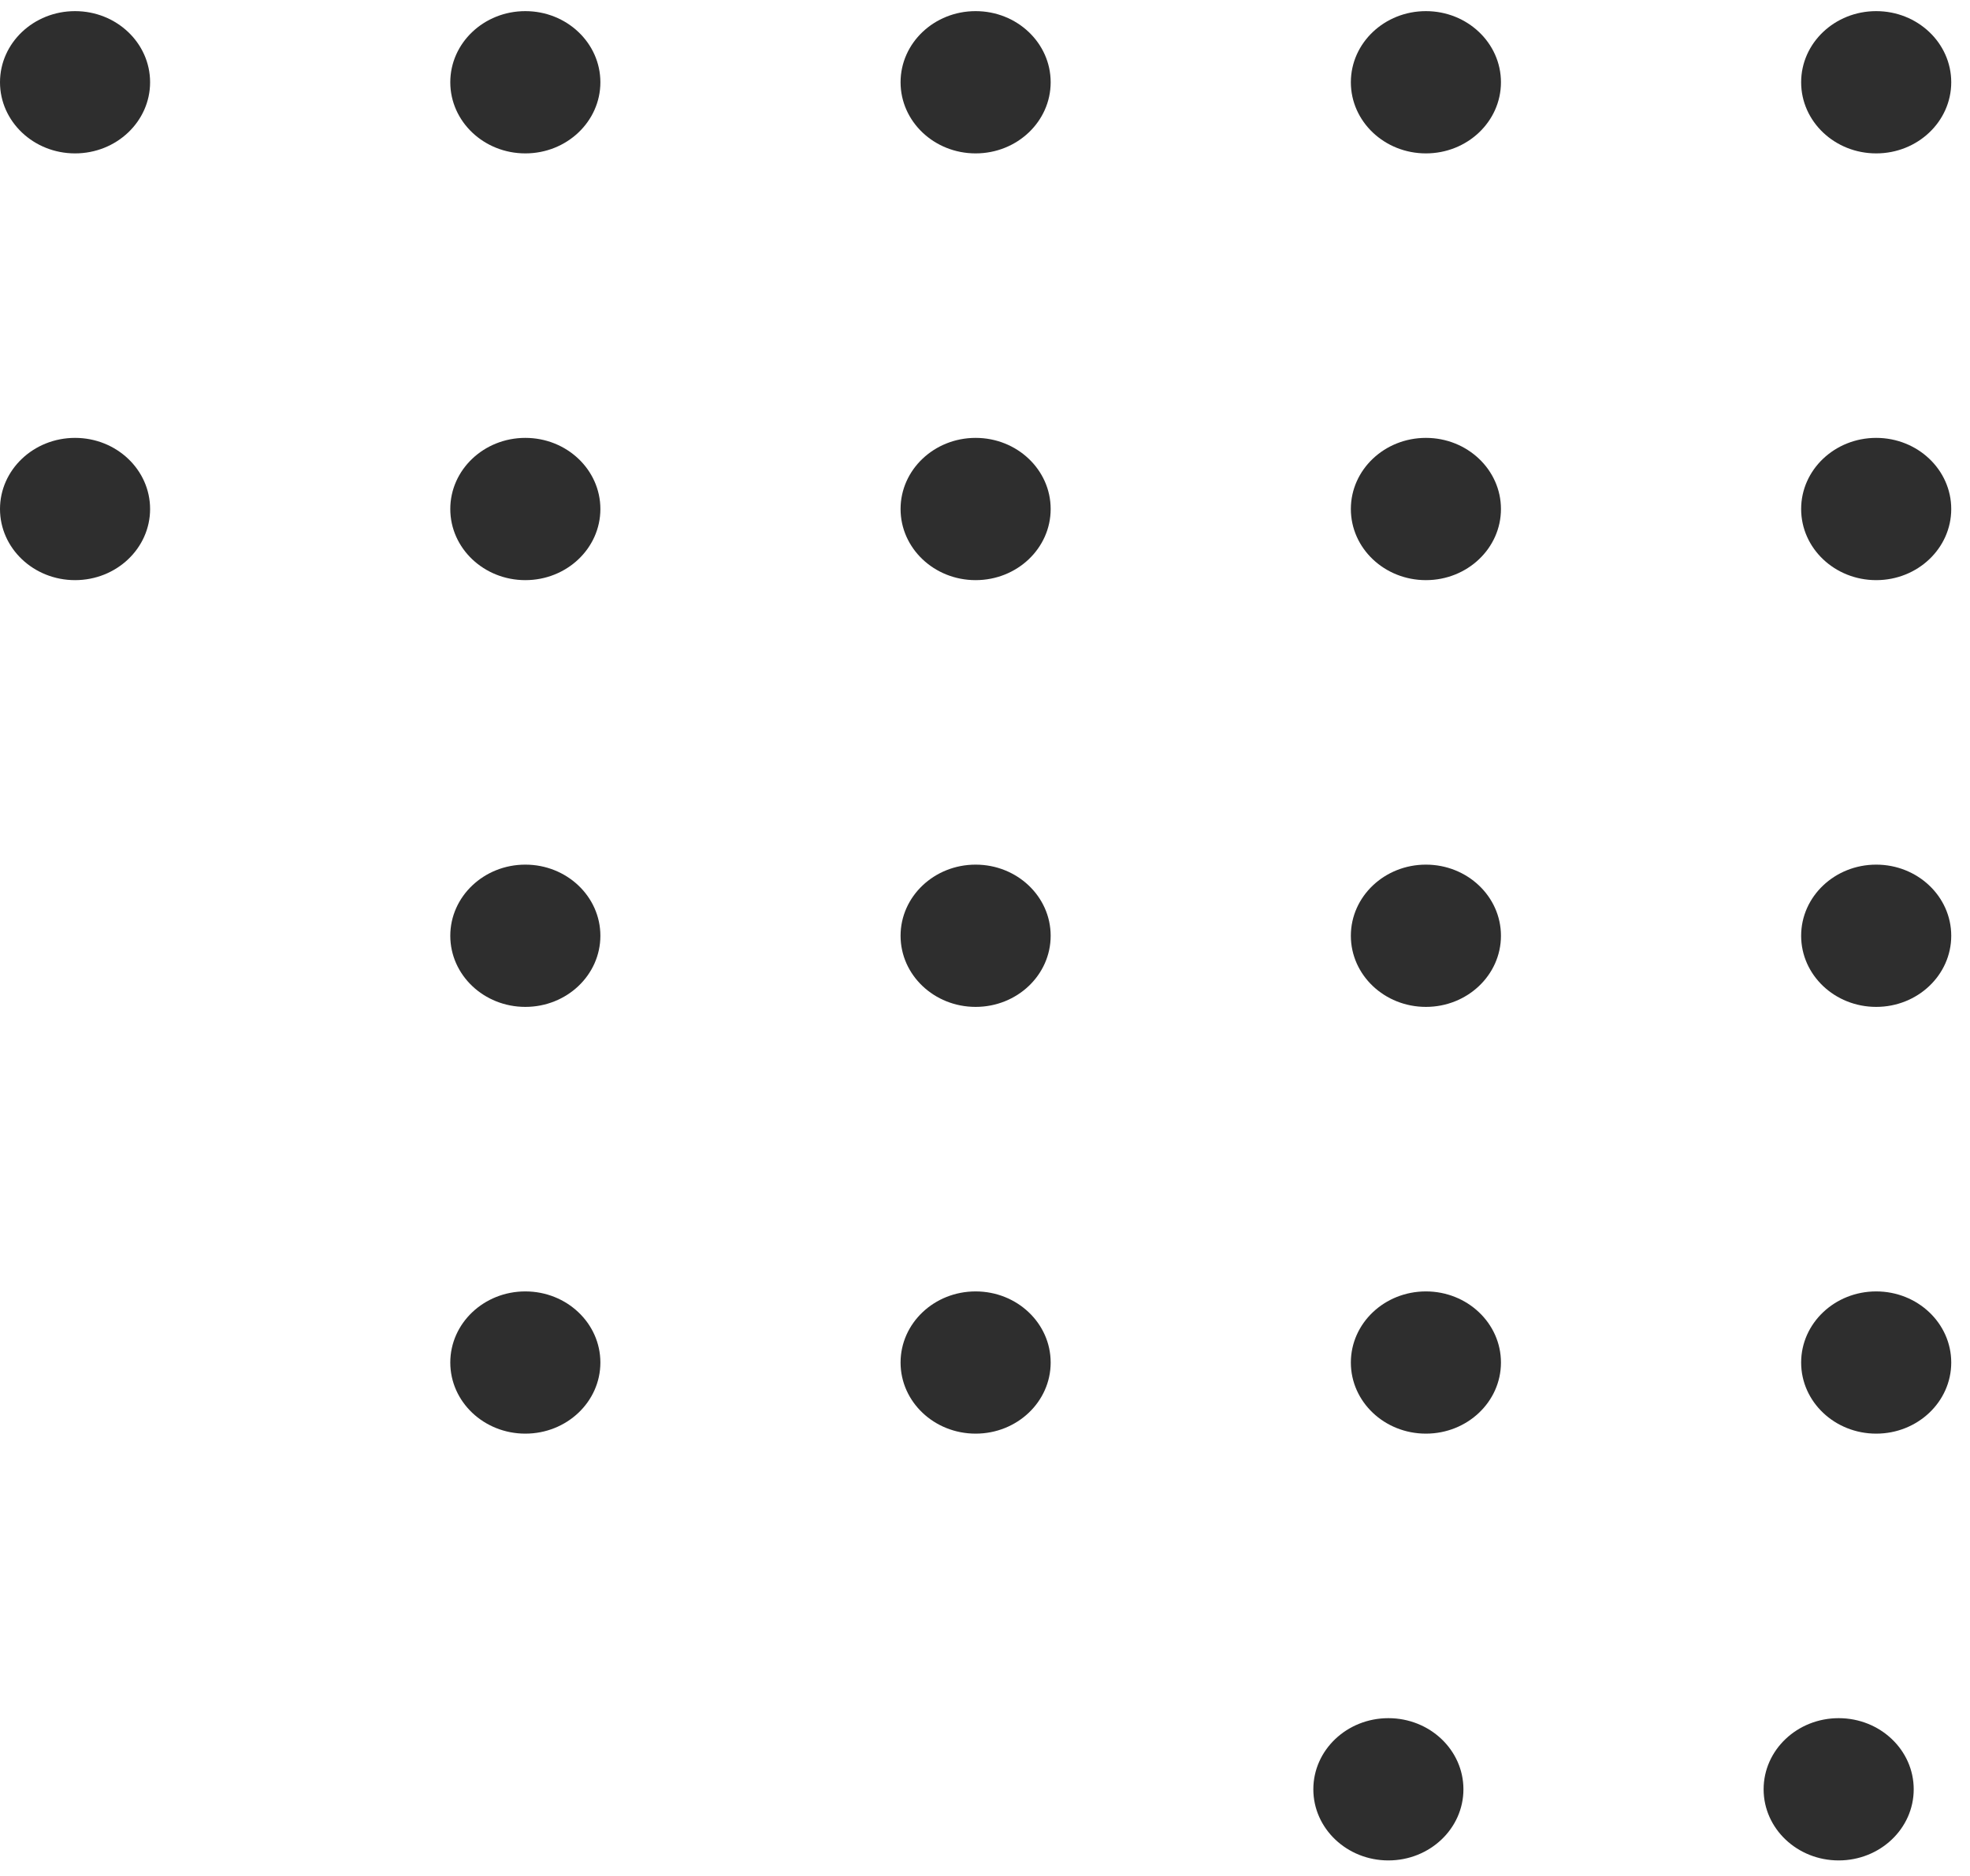 <svg width="63" height="60" viewBox="0 0 63 60" fill="none" xmlns="http://www.w3.org/2000/svg">
<path d="M4.8 16.28C4.8 15.024 3.725 14.005 2.4 14.005C1.075 14.005 0 15.024 0 16.28C0 17.537 1.075 18.555 2.4 18.555C3.725 18.555 4.8 17.537 4.8 16.28Z" fill="#2E2E2E"/>
<path d="M4.8 2.631C4.8 1.375 3.725 0.356 2.4 0.356C1.075 0.356 0 1.375 0 2.631C0 3.887 1.075 4.906 2.4 4.906C3.725 4.906 4.8 3.887 4.8 2.631Z" fill="#2E2E2E"/>
<path d="M19.2 43.579C19.2 42.322 18.125 41.304 16.8 41.304C15.475 41.304 14.4 42.322 14.4 43.579C14.4 44.835 15.475 45.853 16.8 45.853C18.125 45.853 19.2 44.835 19.2 43.579Z" fill="#2E2E2E"/>
<path d="M19.2 29.929C19.2 28.673 18.125 27.654 16.8 27.654C15.475 27.654 14.4 28.673 14.4 29.929C14.4 31.186 15.475 32.204 16.8 32.204C18.125 32.204 19.2 31.186 19.2 29.929Z" fill="#2E2E2E"/>
<path d="M19.2 16.28C19.2 15.024 18.125 14.005 16.8 14.005C15.475 14.005 14.4 15.024 14.4 16.28C14.4 17.537 15.475 18.555 16.8 18.555C18.125 18.555 19.2 17.537 19.2 16.28Z" fill="#2E2E2E"/>
<path d="M19.2 2.631C19.2 1.375 18.125 0.356 16.8 0.356C15.475 0.356 14.4 1.375 14.4 2.631C14.4 3.887 15.475 4.906 16.8 4.906C18.125 4.906 19.2 3.887 19.2 2.631Z" fill="#2E2E2E"/>
<path d="M33.6 43.579C33.6 42.322 32.526 41.304 31.2 41.304C29.875 41.304 28.8 42.322 28.8 43.579C28.8 44.835 29.875 45.853 31.2 45.853C32.526 45.853 33.6 44.835 33.6 43.579Z" fill="#2E2E2E"/>
<path d="M33.6 29.929C33.6 28.673 32.526 27.654 31.2 27.654C29.875 27.654 28.8 28.673 28.8 29.929C28.8 31.186 29.875 32.204 31.2 32.204C32.526 32.204 33.6 31.186 33.6 29.929Z" fill="#2E2E2E"/>
<path d="M33.6 16.28C33.6 15.024 32.526 14.005 31.2 14.005C29.875 14.005 28.8 15.024 28.8 16.28C28.8 17.537 29.875 18.555 31.2 18.555C32.526 18.555 33.6 17.537 33.6 16.28Z" fill="#2E2E2E"/>
<path d="M33.6 2.631C33.6 1.375 32.526 0.356 31.2 0.356C29.875 0.356 28.8 1.375 28.8 2.631C28.8 3.887 29.875 4.906 31.2 4.906C32.526 4.906 33.6 3.887 33.6 2.631Z" fill="#2E2E2E"/>
<path d="M46.8 57.228C46.8 55.971 45.725 54.953 44.4 54.953C43.075 54.953 42 55.971 42 57.228C42 58.484 43.075 59.503 44.4 59.503C45.725 59.503 46.8 58.484 46.8 57.228Z" fill="#2E2E2E"/>
<path d="M48 43.579C48 42.322 46.925 41.304 45.6 41.304C44.275 41.304 43.2 42.322 43.2 43.579C43.2 44.835 44.275 45.853 45.6 45.853C46.925 45.853 48 44.835 48 43.579Z" fill="#2E2E2E"/>
<path d="M48 29.929C48 28.673 46.925 27.654 45.6 27.654C44.275 27.654 43.2 28.673 43.2 29.929C43.2 31.186 44.275 32.204 45.6 32.204C46.925 32.204 48 31.186 48 29.929Z" fill="#2E2E2E"/>
<path d="M48 16.28C48 15.024 46.925 14.005 45.6 14.005C44.275 14.005 43.2 15.024 43.2 16.28C43.2 17.537 44.275 18.555 45.6 18.555C46.925 18.555 48 17.537 48 16.28Z" fill="#2E2E2E"/>
<path d="M48 2.631C48 1.375 46.925 0.356 45.6 0.356C44.275 0.356 43.2 1.375 43.2 2.631C43.2 3.887 44.275 4.906 45.6 4.906C46.925 4.906 48 3.887 48 2.631Z" fill="#2E2E2E"/>
<path d="M61.2 57.228C61.2 55.971 60.126 54.953 58.8 54.953C57.474 54.953 56.4 55.971 56.4 57.228C56.4 58.484 57.474 59.503 58.8 59.503C60.126 59.503 61.2 58.484 61.2 57.228Z" fill="#2E2E2E"/>
<path d="M62.4 43.579C62.4 42.322 61.325 41.304 60 41.304C58.675 41.304 57.6 42.322 57.6 43.579C57.6 44.835 58.675 45.853 60 45.853C61.325 45.853 62.4 44.835 62.4 43.579Z" fill="#2E2E2E"/>
<path d="M62.4 29.929C62.4 28.673 61.325 27.654 60 27.654C58.675 27.654 57.6 28.673 57.6 29.929C57.6 31.186 58.675 32.204 60 32.204C61.325 32.204 62.4 31.186 62.4 29.929Z" fill="#2E2E2E"/>
<path d="M62.4 16.28C62.4 15.024 61.325 14.005 60 14.005C58.675 14.005 57.6 15.024 57.6 16.28C57.6 17.537 58.675 18.555 60 18.555C61.325 18.555 62.4 17.537 62.4 16.28Z" fill="#2E2E2E"/>
<path d="M62.4 2.631C62.4 1.375 61.325 0.356 60 0.356C58.675 0.356 57.6 1.375 57.6 2.631C57.6 3.887 58.675 4.906 60 4.906C61.325 4.906 62.4 3.887 62.4 2.631Z" fill="#2E2E2E"/>
</svg>
